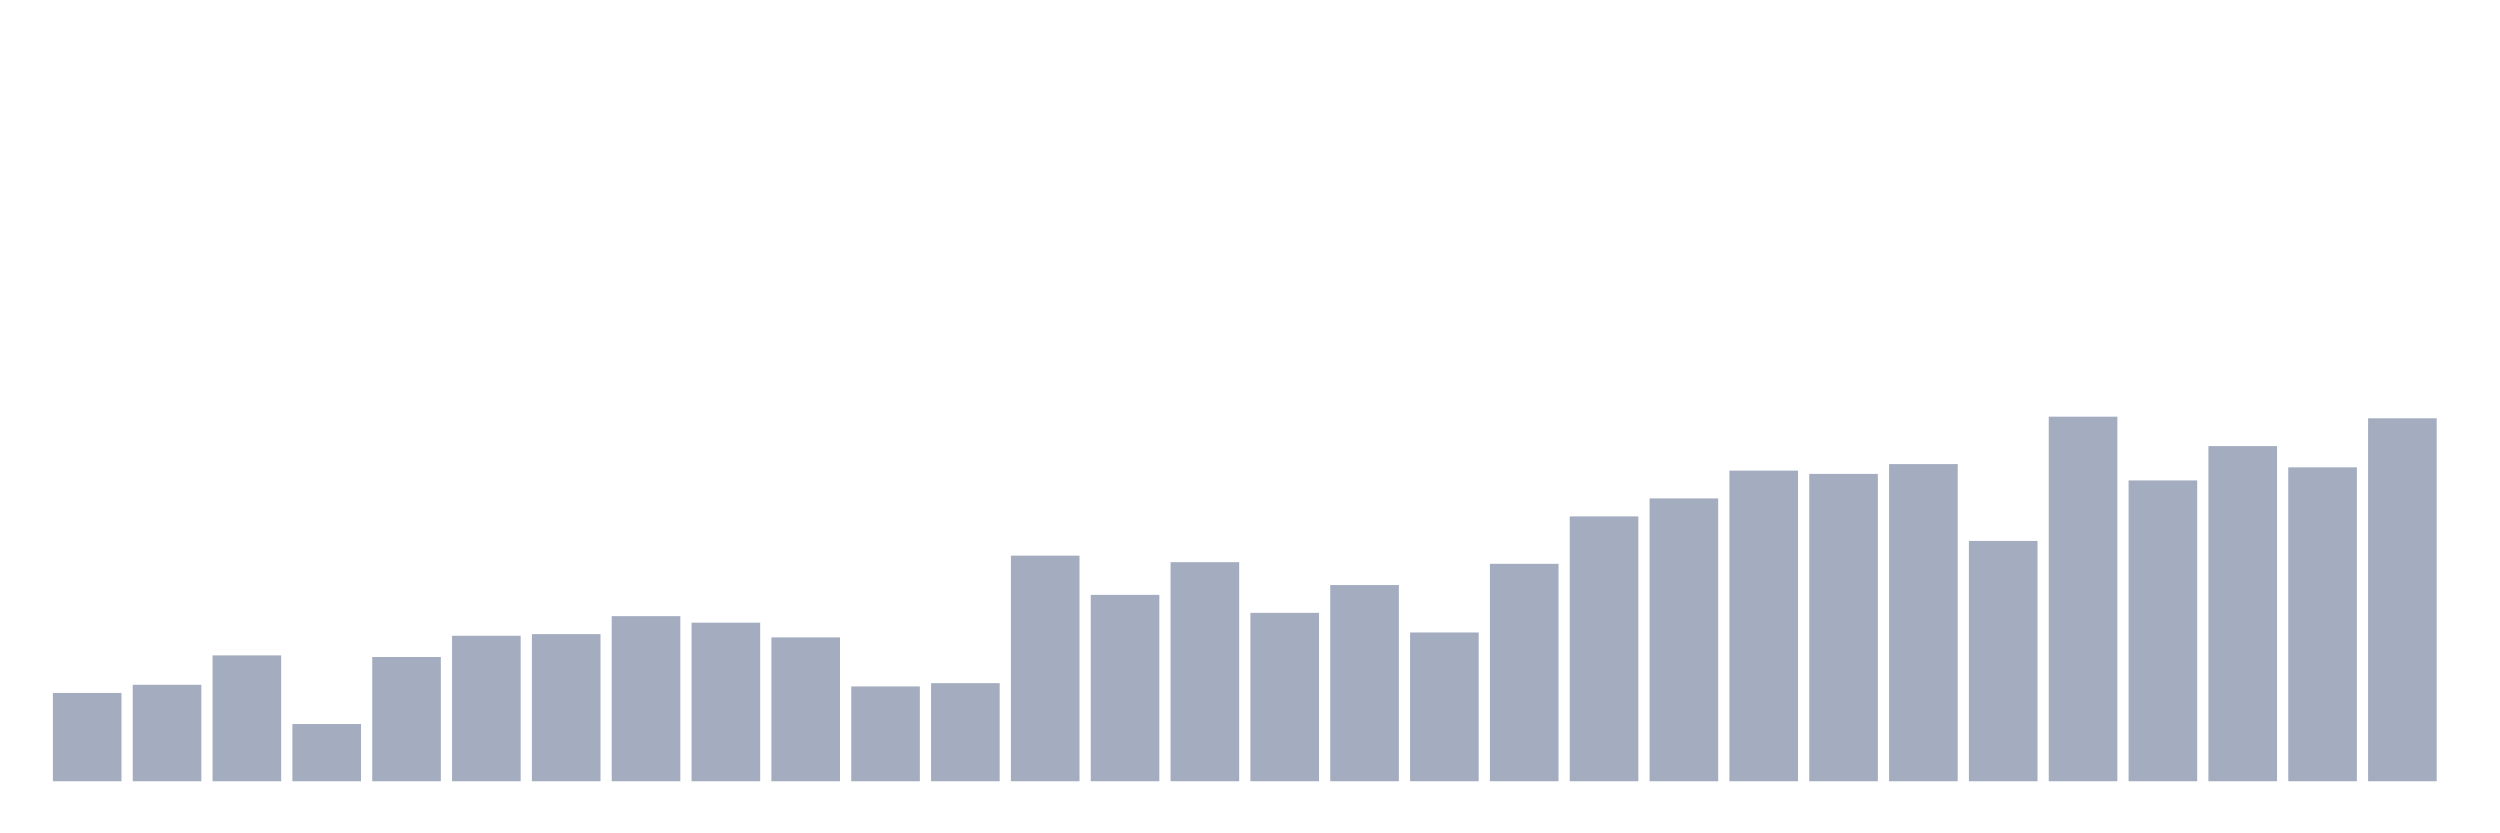<svg xmlns="http://www.w3.org/2000/svg" viewBox="0 0 480 160"><g transform="translate(10,10)"><rect class="bar" x="0.153" width="13.175" y="123.049" height="16.951" fill="rgb(164,173,192)"></rect><rect class="bar" x="15.482" width="13.175" y="121.48" height="18.52" fill="rgb(164,173,192)"></rect><rect class="bar" x="30.81" width="13.175" y="115.83" height="24.17" fill="rgb(164,173,192)"></rect><rect class="bar" x="46.138" width="13.175" y="129.013" height="10.987" fill="rgb(164,173,192)"></rect><rect class="bar" x="61.466" width="13.175" y="116.143" height="23.857" fill="rgb(164,173,192)"></rect><rect class="bar" x="76.794" width="13.175" y="112.063" height="27.937" fill="rgb(164,173,192)"></rect><rect class="bar" x="92.123" width="13.175" y="111.749" height="28.251" fill="rgb(164,173,192)"></rect><rect class="bar" x="107.451" width="13.175" y="108.296" height="31.704" fill="rgb(164,173,192)"></rect><rect class="bar" x="122.779" width="13.175" y="109.552" height="30.448" fill="rgb(164,173,192)"></rect><rect class="bar" x="138.107" width="13.175" y="112.377" height="27.623" fill="rgb(164,173,192)"></rect><rect class="bar" x="153.436" width="13.175" y="121.794" height="18.206" fill="rgb(164,173,192)"></rect><rect class="bar" x="168.764" width="13.175" y="121.166" height="18.834" fill="rgb(164,173,192)"></rect><rect class="bar" x="184.092" width="13.175" y="96.682" height="43.318" fill="rgb(164,173,192)"></rect><rect class="bar" x="199.42" width="13.175" y="104.215" height="35.785" fill="rgb(164,173,192)"></rect><rect class="bar" x="214.748" width="13.175" y="97.937" height="42.063" fill="rgb(164,173,192)"></rect><rect class="bar" x="230.077" width="13.175" y="107.668" height="32.332" fill="rgb(164,173,192)"></rect><rect class="bar" x="245.405" width="13.175" y="102.332" height="37.668" fill="rgb(164,173,192)"></rect><rect class="bar" x="260.733" width="13.175" y="111.435" height="28.565" fill="rgb(164,173,192)"></rect><rect class="bar" x="276.061" width="13.175" y="98.251" height="41.749" fill="rgb(164,173,192)"></rect><rect class="bar" x="291.39" width="13.175" y="89.148" height="50.852" fill="rgb(164,173,192)"></rect><rect class="bar" x="306.718" width="13.175" y="85.695" height="54.305" fill="rgb(164,173,192)"></rect><rect class="bar" x="322.046" width="13.175" y="80.359" height="59.641" fill="rgb(164,173,192)"></rect><rect class="bar" x="337.374" width="13.175" y="80.987" height="59.013" fill="rgb(164,173,192)"></rect><rect class="bar" x="352.702" width="13.175" y="79.103" height="60.897" fill="rgb(164,173,192)"></rect><rect class="bar" x="368.031" width="13.175" y="93.857" height="46.143" fill="rgb(164,173,192)"></rect><rect class="bar" x="383.359" width="13.175" y="70" height="70" fill="rgb(164,173,192)"></rect><rect class="bar" x="398.687" width="13.175" y="82.242" height="57.758" fill="rgb(164,173,192)"></rect><rect class="bar" x="414.015" width="13.175" y="75.65" height="64.35" fill="rgb(164,173,192)"></rect><rect class="bar" x="429.344" width="13.175" y="79.731" height="60.269" fill="rgb(164,173,192)"></rect><rect class="bar" x="444.672" width="13.175" y="70.314" height="69.686" fill="rgb(164,173,192)"></rect></g></svg>